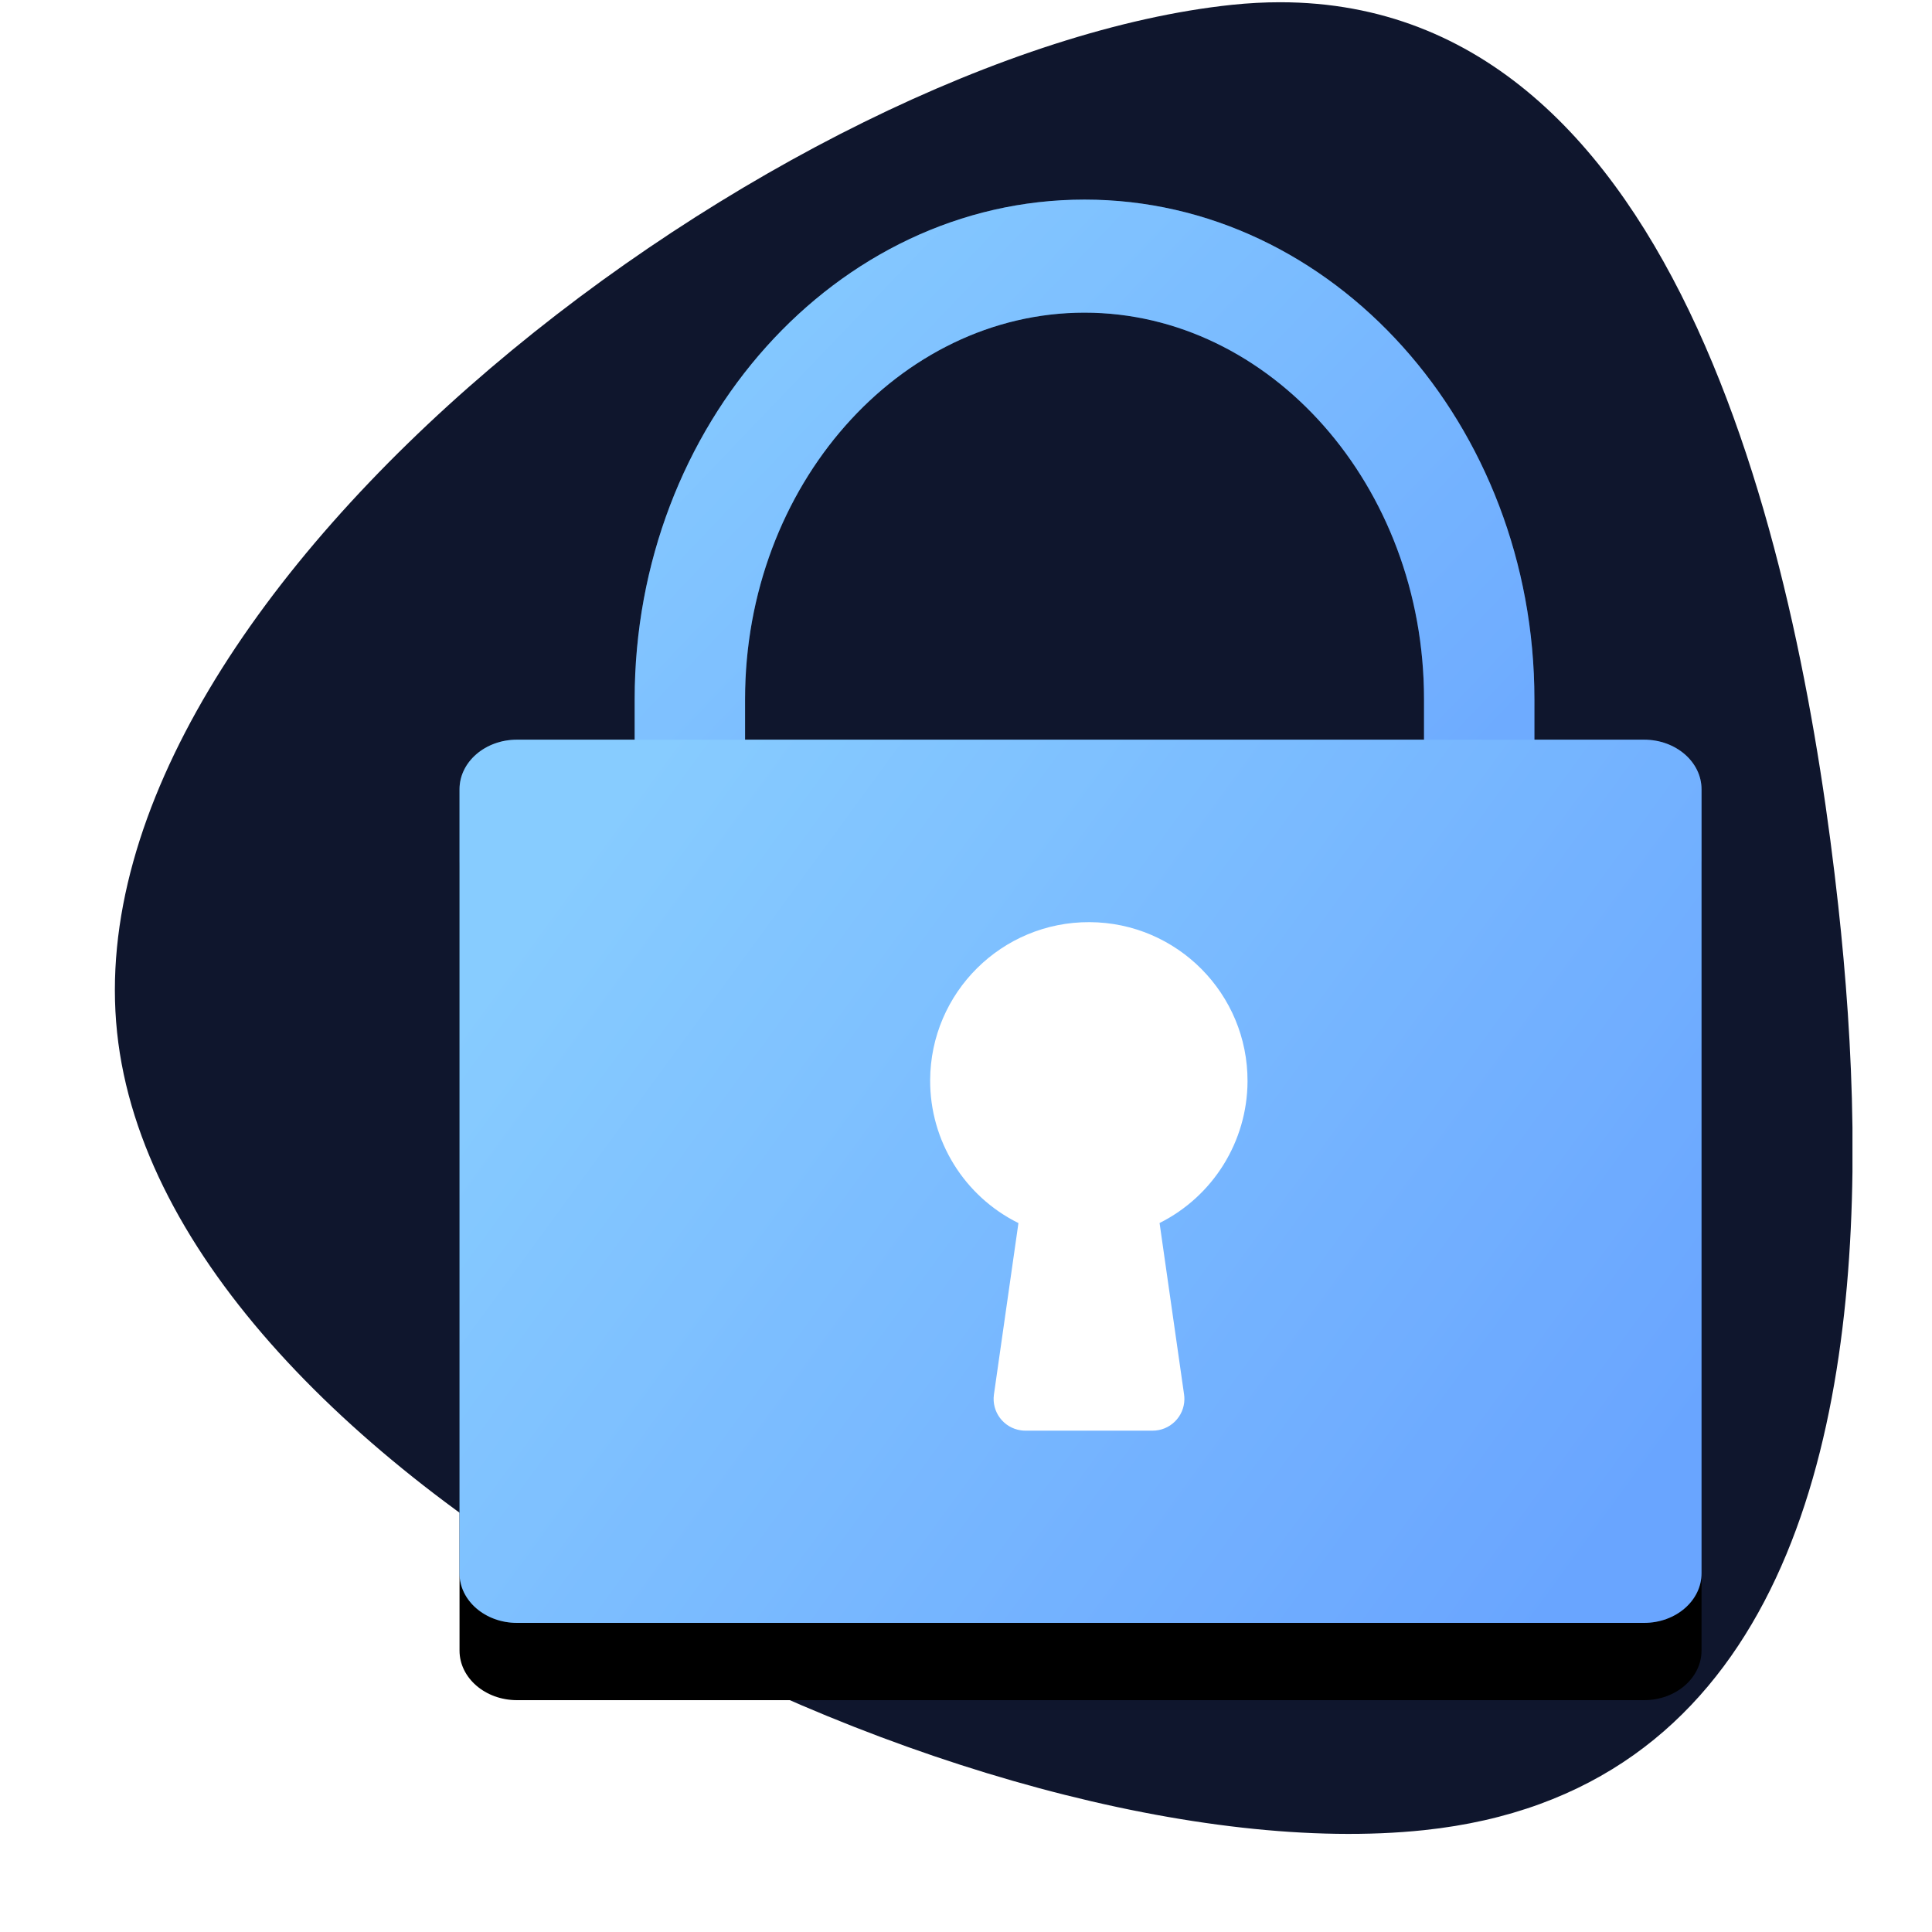 <?xml version="1.0" encoding="UTF-8"?>
<svg width="100px" height="100px" viewBox="0 0 100 100" version="1.1" xmlns="http://www.w3.org/2000/svg" xmlns:xlink="http://www.w3.org/1999/xlink">
    <!-- Generator: Sketch 58 (84663) - https://sketch.com -->
    <title>解锁</title>
    <desc>Created with Sketch.</desc>
    <defs>
        <path d="M60.543,0.116 C59.736,0.116 58.905,0.16 58.053,0.249 L58.053,0.249 C35.079,2.664 -2.089,30.269 0.346,53.434 L0.346,53.434 C2.781,76.599 45.01,97.144 67.983,94.729 L67.983,94.729 C85.584,92.879 89.971,76.394 90.169,60.655 L90.169,60.655 L90.169,58.36 C90.12,54.35 89.824,50.437 89.434,46.884 L89.434,46.884 C87.521,29.477 81.495,0.119 60.544,0.116 L60.544,0.116 C60.542,0.116 60.544,0.116 60.543,0.116 L60.543,0.116 Z" id="path-1"></path>
        <linearGradient x1="3.855%" y1="8.43%" x2="100%" y2="91.57%" id="linearGradient-3">
            <stop stop-color="#54B6FF" offset="0%"></stop>
            <stop stop-color="#2A7FFF" offset="100%"></stop>
        </linearGradient>
        <path d="M32.85,49.87 L32.85,36.19 C32.85,25.136 40.825,16.183 50.421,16.183 C60.018,16.183 67.993,25.137 67.993,36.19 L67.993,49.87 C67.993,51.486 69.272,52.796 70.85,52.796 C72.428,52.796 73.707,51.486 73.707,49.87 L73.707,36.19 C73.707,22.018 63.297,10.331 50.422,10.331 C37.546,10.331 27.136,22.018 27.136,36.19 L27.136,49.87 C27.136,51.486 28.415,52.796 29.993,52.796 C31.571,52.796 32.85,51.486 32.85,49.87 Z" id="path-4"></path>
        <linearGradient x1="3.855%" y1="24.716%" x2="100%" y2="75.284%" id="linearGradient-5">
            <stop stop-color="#54B6FF" offset="0%"></stop>
            <stop stop-color="#2A7FFF" offset="100%"></stop>
        </linearGradient>
        <path d="M79.382,38.286 C81.026,38.286 82.357,39.436 82.357,40.854 L82.357,81.431 C82.357,82.85 81.026,84 79.382,84 L21.046,84 C19.403,84 18.071,82.85 18.071,81.432 L18.071,40.854 C18.071,39.436 19.403,38.286 21.046,38.286 L79.382,38.286 Z" id="path-6"></path>
        <filter x="-17.1%" y="-15.3%" width="134.2%" height="148.1%" filterUnits="objectBoundingBox" id="filter-7">
            <feOffset dx="0" dy="4" in="SourceAlpha" result="shadowOffsetOuter1"></feOffset>
            <feGaussianBlur stdDeviation="3" in="shadowOffsetOuter1" result="shadowBlurOuter1"></feGaussianBlur>
            <feColorMatrix values="0 0 0 0 0   0 0 0 0 0   0 0 0 0 0  0 0 0 0.107 0" type="matrix" in="shadowBlurOuter1"></feColorMatrix>
        </filter>
    </defs>
    <g id="页面-1" stroke="none" stroke-width="1" fill="none" fill-rule="evenodd">
        <g id="弹窗新修改备份-2" transform="translate(-211, -605)">
            <g id="解锁密码" transform="translate(71, 525)">
                <g id="Group-2" transform="translate(140, 80)">
                    <g id="编组" transform="translate(5.714, 0)">
                        <mask id="mask-2" fill="white">
                            <use xlink:href="#path-1"></use>
                        </mask>
                        <use id="Clip-3" fill="#0F162D" xlink:href="#path-1"></use>
                        <g id="Stroke-4">
                            <use fill="url(#linearGradient-3)" xlink:href="#path-4"></use>
                            <use fill-opacity="0.3" fill="#FFFFFF" xlink:href="#path-4"></use>
                        </g>
                        <g id="Fill-6">
                            <use fill="black" fill-opacity="1" filter="url(#filter-7)" xlink:href="#path-6"></use>
                            <use fill="url(#linearGradient-5)" fill-rule="evenodd" xlink:href="#path-6"></use>
                            <use fill-opacity="0.3" fill="#FFFFFF" fill-rule="evenodd" xlink:href="#path-6"></use>
                        </g>
                        <path d="M58.858,55.979 C58.878,51.442 55.215,47.749 50.679,47.73 C46.143,47.711 42.449,51.373 42.43,55.91 C42.417,59.046 44.19,61.916 47,63.306 L45.732,72.178 C45.605,73.076 46.23,73.907 47.129,74.034 C47.205,74.045 47.282,74.051 47.358,74.051 L53.93,74.051 C54.838,74.059 55.58,73.331 55.59,72.424 C55.59,72.341 55.585,72.257 55.573,72.174 L54.305,63.303 C57.08,61.913 58.841,59.083 58.858,55.979" id="Fill-8" fill="#FFFFFF"></path>
                    </g>
                </g>
            </g>
        </g>
    </g>
</svg>